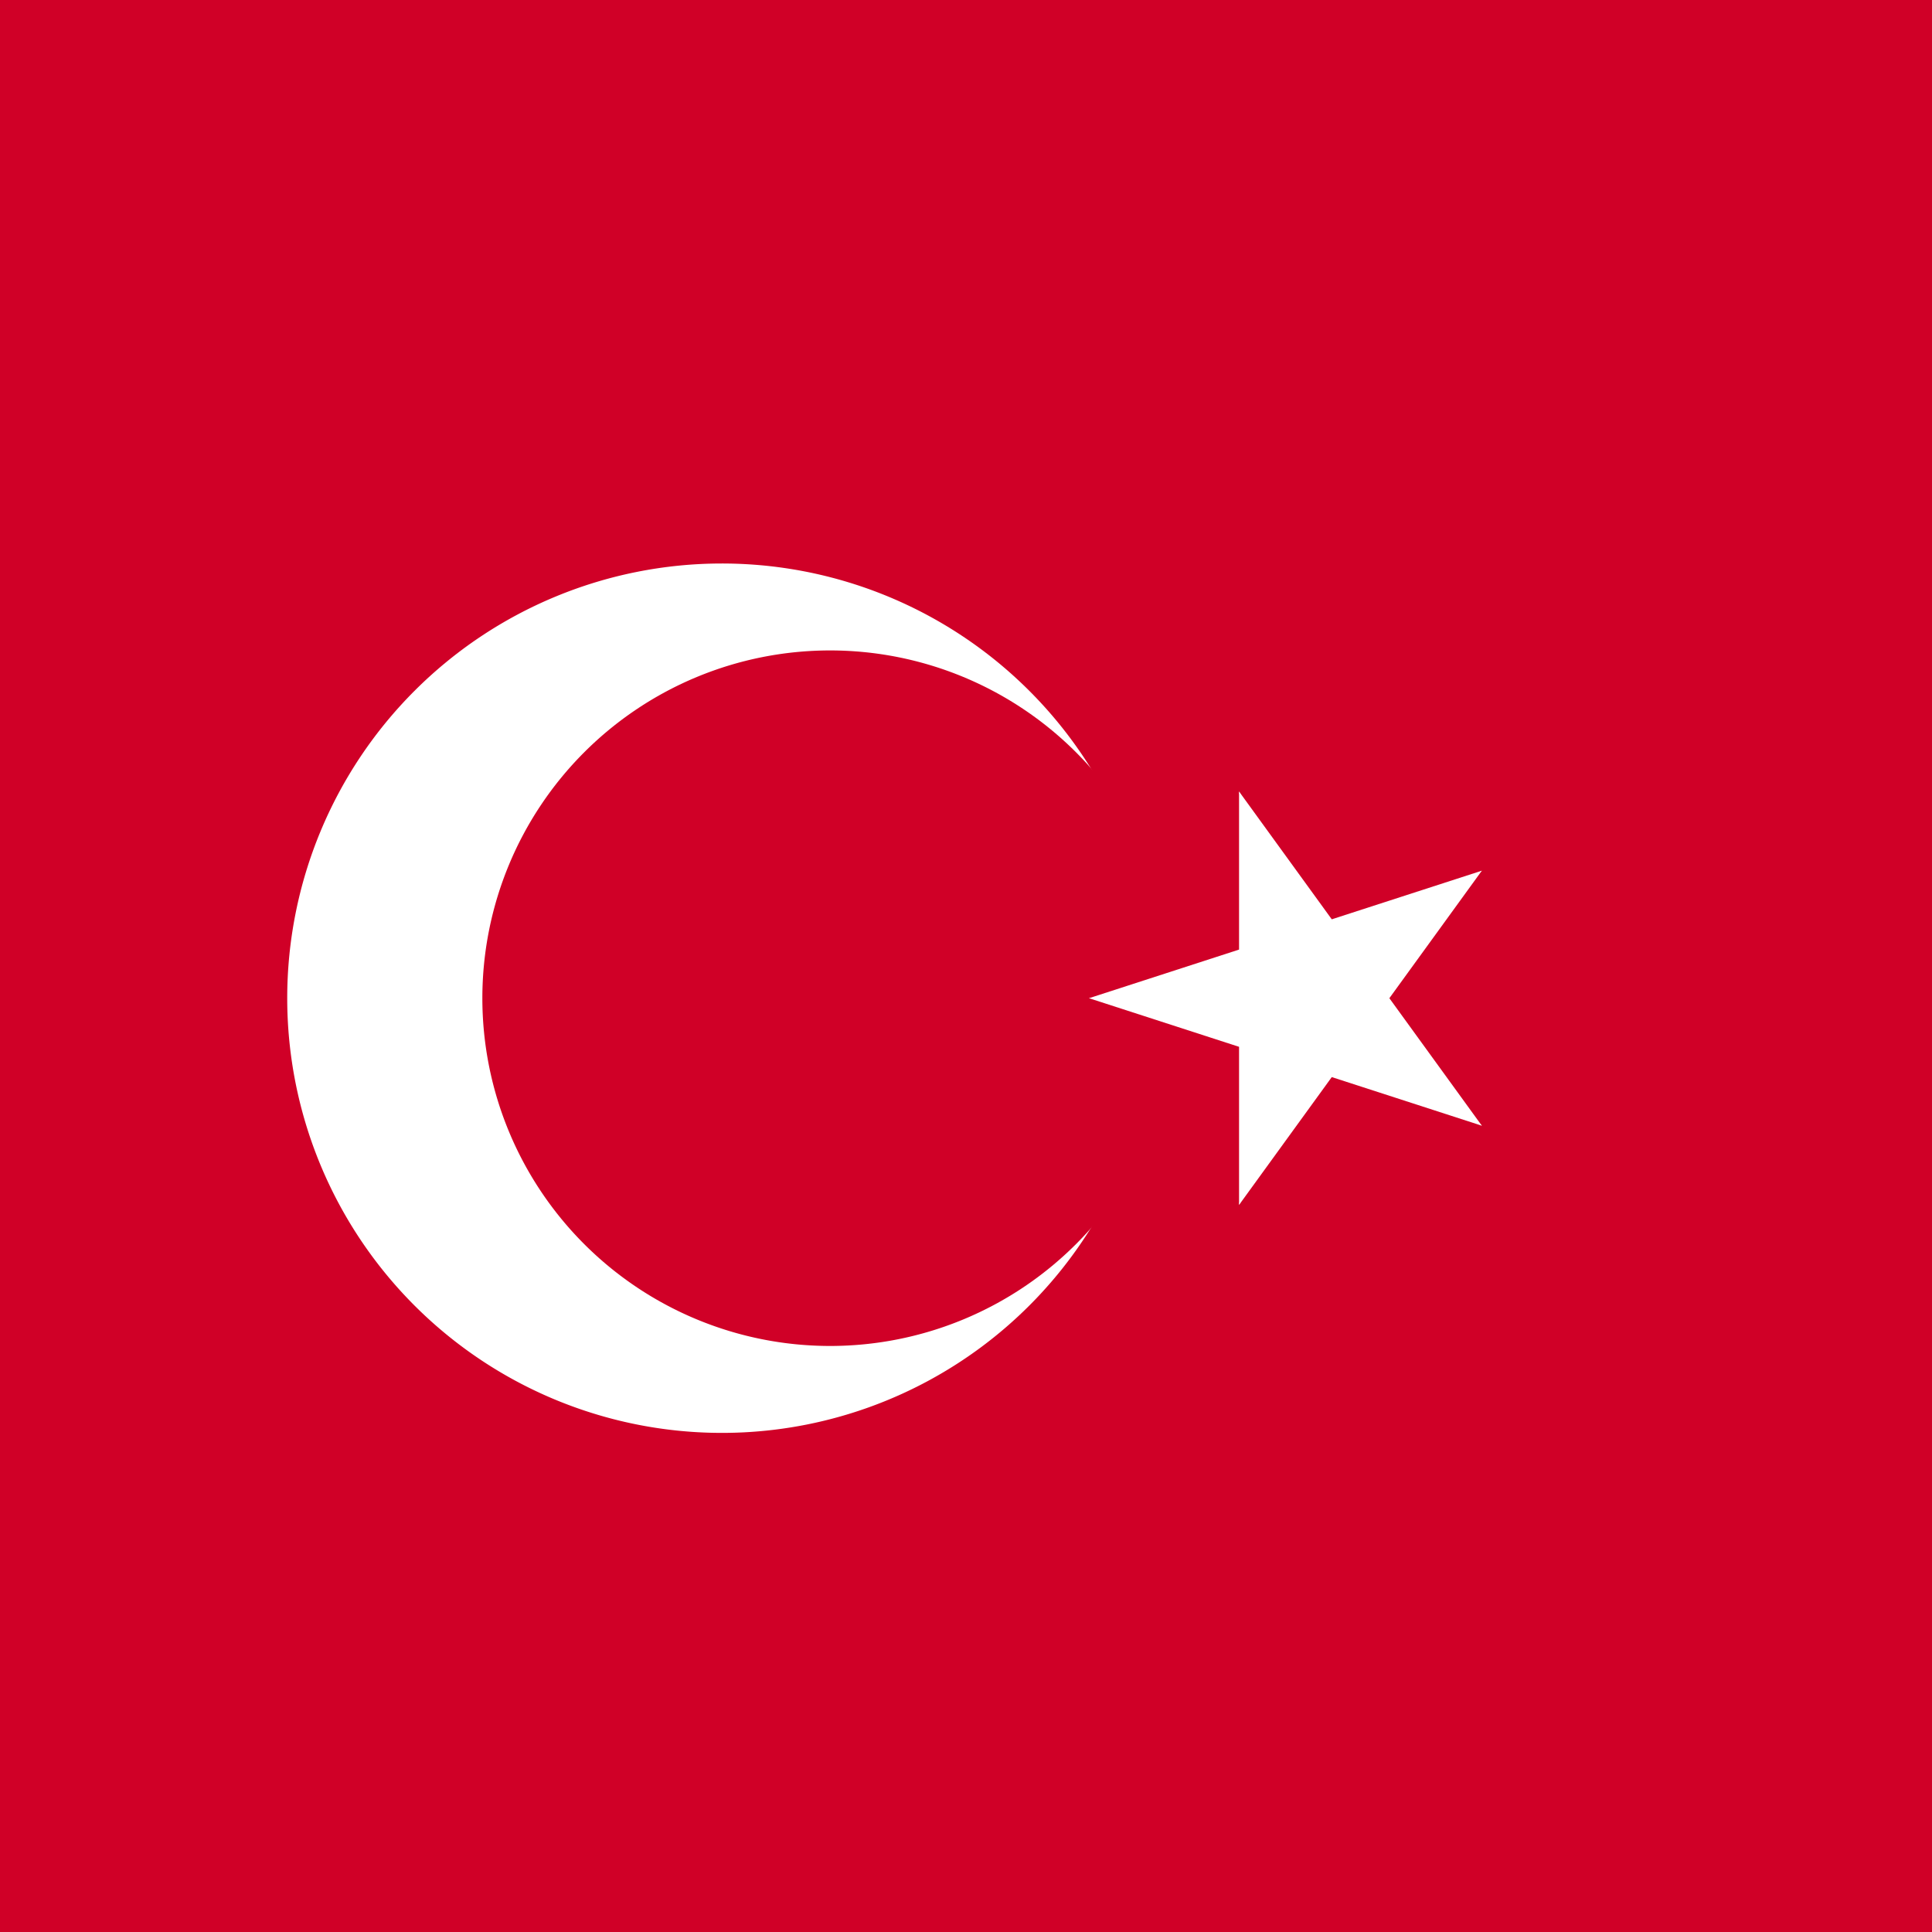 <svg id="Layer_1" data-name="Layer 1" xmlns="http://www.w3.org/2000/svg" viewBox="0 0 30 30"><title>iconset</title><rect width="30" height="30" fill="#d00027"/><path d="M11.2,8.75A6.75,6.75,0,1,1,4.46,15.5,6.75,6.75,0,0,1,11.2,8.75" fill="#fff"/><path d="M12.89,10.1a5.4,5.4,0,1,1-5.4,5.4,5.4,5.4,0,0,1,5.4-5.4" fill="#d00027"/><polygon points="16.91 15.5 20.12 16.54 20.64 14.94 16.91 15.5" fill="#fff"/><polygon points="16.91 15.5 20.12 14.46 20.64 16.06 16.91 15.5" fill="#fff"/><polygon points="19.24 12.29 19.24 15.66 20.93 15.66 19.24 12.29" fill="#fff"/><polygon points="19.24 12.29 21.22 15.02 19.86 16.01 19.24 12.29" fill="#fff"/><polygon points="19.24 18.71 21.22 15.98 19.86 14.99 19.24 18.71" fill="#fff"/><polygon points="19.24 18.71 19.24 15.34 20.93 15.34 19.24 18.71" fill="#fff"/><polygon points="23.01 13.52 19.8 14.56 20.33 16.16 23.01 13.52" fill="#fff"/><polygon points="23.01 13.52 21.03 16.25 19.66 15.26 23.01 13.52" fill="#fff"/><polygon points="23.01 17.48 21.03 14.75 19.66 15.75 23.01 17.48" fill="#fff"/><polygon points="23.01 17.48 19.8 16.44 20.33 14.84 23.01 17.48" fill="#fff"/></svg>